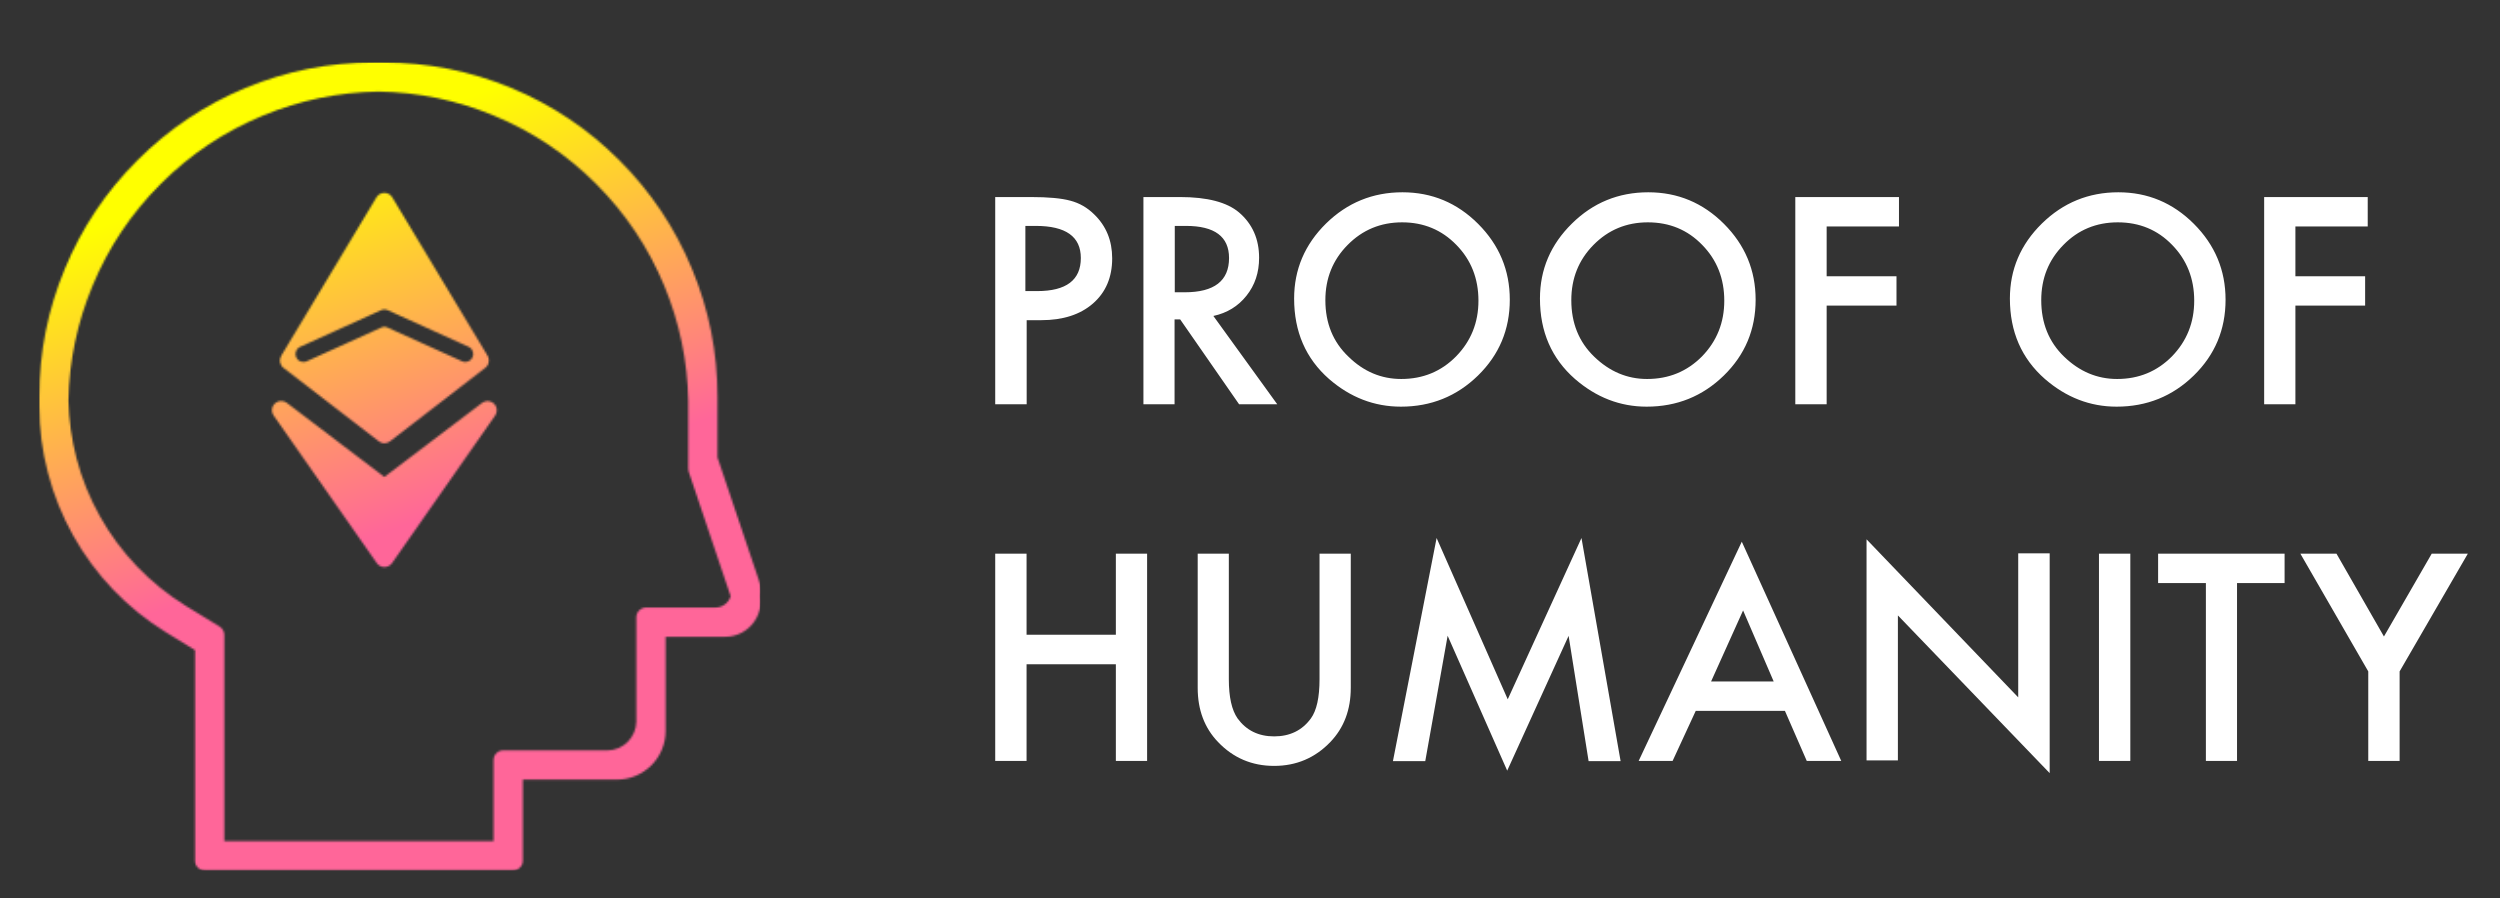 
<svg xmlns="http://www.w3.org/2000/svg" version="1.1" xmlns:xlink="http://www.w3.org/1999/xlink" preserveAspectRatio="none" x="0px" y="0px" width="1280px" height="460px" viewBox="0 0 1280 460">
<rect x="0" y="0" width="1280" height="460" fill="#333333" stroke="none"/>
<defs>
<linearGradient id="Gradient_1" gradientUnits="userSpaceOnUse" x1="85" y1="75" x2="150" y2="260" spreadMethod="pad">
<stop  offset="0%" stop-color="#FFFF00"/>

<stop  offset="100%" stop-color="#FF6699"/>
</linearGradient>
</defs>

<g id="Layer_1">
<g id="Layer_1" transform="matrix( 1, 0, 0, 1, 20.1,22) ">
<mask id="Mask_Mask_1">
<g>
<g>
<g>
<path fill="#FFFFFF" stroke="none" d="
M 347.25 181.1
Q 347.25 147.05 334.2 115.65 321.15 84.2 297.1 60.15 273.05 36.05 241.6 23 210.15 10 176.15 9.95 174.897 9.952 173.65 9.95 172.401 9.952 171.15 9.95 137.1 10 105.65 23 74.25 36.05 50.2 60.15 26.1 84.2 13.1 115.65 0.05 147.05 0 181.1 0.003 182.23 0 183.35 0.002 184.726 0 186.1 0.05 203.45 4.5 220.25 8.9 237.1 17.4 252.25 25.9 267.4 37.9 279.95 49.95 292.5 64.75 301.65
L 79.75 310.85 79.75 418.7
Q 79.75 420.75 81.2 422.2 82.7 423.65 84.75 423.65
L 242.6 423.65
Q 244.65 423.65 246.1 422.2 247.6 420.75 247.6 418.7
L 247.6 377.15 295.75 377.15
Q 300.7 377.15 305.3 375.25 309.85 373.35 313.4 369.85 316.9 366.35 318.8 361.75 320.7 357.2 320.7 352.25
L 320.7 304.05 351.1 304.05
Q 355.5 304.05 359.45 302.05 363.4 300 365.95 296.45 368.5 292.85 369.2 288.5 369.589 285.866 369.2 283.3 369.821 279.016 368.4 274.95
L 347.25 212.2 347.25 181.1
M 332.3 218
Q 332.3 218.85 332.55 219.6
L 353.95 283.1
Q 353.981 283.19 354 283.25 353.621 284.544 352.85 285.65 351.7 287.25 349.9 288.2 348.285 289.007 346.5 289.05
L 310.7 289.05
Q 308.65 289.1 307.15 290.55 305.75 292 305.7 294.05
L 305.7 347.55
Q 305.639 350.346 304.55 352.95 303.4 355.7 301.35 357.8 299.25 359.9 296.5 361.05 293.894 362.14 291.05 362.2
L 237.6 362.2
Q 235.55 362.2 234.05 363.65 232.6 365.1 232.6 367.2
L 232.6 408.7 94.75 408.7 94.75 303.05
Q 94.75 301.75 94.1 300.65 93.45 299.5 92.35 298.8
L 74.95 288.15
Q 61.25 279.65 50.1 268.05 38.95 256.45 31.1 242.4 23.2 228.35 19.1 212.75 15.299 198.158 14.95 183.05 15.53 152.651 27.25 124.4 39.5 94.8 62.2 72.15 84.85 49.45 114.45 37.2 142.942 25.38 173.65 24.9 204.356 25.38 232.8 37.2 262.45 49.45 285.1 72.15 307.75 94.8 320.05 124.4 331.762 152.747 332.3 183.3
L 332.3 218
M 234.25 188.1
Q 234.25 186.15 232.9 184.75 231.5 183.4 229.6 183.35
L 229.25 183.35
Q 227.8 183.45 226.65 184.35
L 176.7 222.2 126.8 184.3
Q 125.9 183.6 124.75 183.4 123.65 183.2 122.55 183.5 121.45 183.85 120.6 184.65 119.8 185.4 119.4 186.5 119.05 187.6 119.2 188.7 119.4 189.85 120.05 190.8
L 172.85 266.35
Q 173.5 267.3 174.55 267.8 175.55 268.35 176.7 268.35 177.85 268.35 178.9 267.8 179.95 267.3 180.6 266.35
L 233.35 190.85
Q 234.25 189.65 234.25 188.1
M 174.4 77.35
Q 173.3 77.95 172.65 79.05
L 123.9 160.15
Q 123 161.75 123.3 163.5 123.65 165.25 125.05 166.35
L 173.85 203.95
Q 175.1 204.95 176.7 204.95 178.3 204.95 179.6 203.95
L 228.35 166.35
Q 229.8 165.25 230.1 163.5 230.45 161.75 229.55 160.15
L 180.75 79.05
Q 180.1 77.95 179.05 77.35 177.95 76.75 176.7 76.75 175.45 76.75 174.4 77.35
M 176.75 136.45
Q 177.6 136.45 178.4 136.8
L 219.8 155.55
Q 221.35 156.25 221.9 157.85 222.5 159.4 221.8 160.95 221.15 162.45 219.55 163.05 217.95 163.65 216.45 162.95
L 178.2 145.65
Q 177.5 145.3 176.7 145.3 175.95 145.3 175.25 145.65
L 137 162.95
Q 135.5 163.65 133.85 163.1 132.3 162.5 131.6 160.95 130.9 159.4 131.5 157.85 132.1 156.25 133.65 155.55
L 175.05 136.8
Q 175.85 136.45 176.75 136.45 Z"/>
</g>
</g>
</g>
</mask>

<g id="Layer_1" mask="url(#Mask_Mask_1)">
<g>
<g>
<g>
<path fill="url(#Gradient_1)" stroke="none" d="
M 369.15 423.65
L 369.15 9.95 -0.05 9.95 -0.05 423.65 369.15 423.65 Z"/>

<path fill="#009966" stroke="none" d="
M 430 162
L 430 253 572 253 572 162 430 162 Z"/>
</g>
</g>

<g>
<path stroke="#000000" stroke-width="1" stroke-linejoin="round" stroke-linecap="round" fill="none" d="
M 430 162
L 572 162 572 253 430 253 430 162 Z"/>
</g>
</g>
</g>

<g id="Layer_1" transform="matrix( 1.107, 0, 0, 1.107, 489.45,76.45) "/>

<g id="Layer_3" transform="matrix( 1.107, 0, 0, 1.107, 489.45,76.45) "/>

<g id="Layer_2" transform="matrix( 1.107, 0, 0, 1.107, 489.45,76.45) ">
<g>
<g>
<g>
<path fill="#FFFFFF" stroke="none" d="
M 265.2 205.15
L 274.45 263.1 289.25 263.1 271.15 159.9 237.05 234.5 204.15 159.9 183.95 263.1 198.9 263.1 209.25 205.1 236.8 267.5 265.2 205.15
M 108.05 167.15
L 93.65 167.15 93.65 229.2
Q 93.65 244.45 103.05 254.25 113.6 265.3 129 265.3 144.4 265.3 155 254.25 164.45 244.4 164.45 229.2
L 164.45 167.15 150 167.15 150 225.2
Q 150 237.85 146 243.35 139.95 251.65 129 251.65 118.15 251.65 112.1 243.35 108.05 237.55 108.05 225.2
L 108.05 167.15
M 14.5 167.15
L 0 167.15 0 263 14.5 263 14.5 218.3 55.8 218.3 55.8 263 70.25 263 70.25 167.15 55.8 167.15 55.8 204.65 14.5 204.65 14.5 167.15
M 54.1 30.55
Q 54.1 18.25 45.75 10.2 41.05 5.55 34.8 3.9 28.65 2.2 16.5 2.2
L 0 2.2 0 98.05 14.55 98.05 14.55 59.15 21.3 59.15
Q 36.35 59.15 45.2 51.45 54.1 43.7 54.1 30.55
M 13.95 45.7
L 13.95 15.55 18.75 15.55
Q 39.6 15.55 39.6 30.4 39.6 45.7 19.4 45.7
L 13.95 45.7
M 112.8 9.35
Q 104.4 2.2 85.45 2.2
L 68.55 2.2 68.55 98.05 82.95 98.05 82.95 58.8 85.55 58.8 112.8 98.05 130.45 98.05 100.9 57.2
Q 110.4 55.15 116.2 47.85 122.05 40.55 122.05 30.3 122.05 17.3 112.8 9.35
M 83.05 46.25
L 83.05 15.55 88.2 15.55
Q 108.15 15.55 108.15 30.4 108.15 46.25 87.65 46.25
L 83.05 46.25
M 223.3 84.75
Q 238 70.35 238 49.7 238 29.25 223.35 14.6 208.75 0 188.35 0 167.75 0 153 14.45 138.25 29 138.25 49.15 138.25 72.15 154.4 86.35 169.15 99.15 187.65 99.15 208.55 99.15 223.3 84.75
M 163 24.35
Q 173.3 13.9 188.2 13.9 203.15 13.9 213.3 24.35 223.5 34.75 223.5 50.15 223.5 65.3 213.15 75.9 202.85 86.35 187.8 86.35 173.9 86.35 163.4 76.05 152.7 65.9 152.7 49.9 152.7 34.75 163 24.35
M 403 262.75
L 417.5 262.75 417.5 195.7 487.7 268.65 487.7 167 473.15 167 473.15 233.6 403 160.5 403 262.75
M 375.35 263
L 391.3 263 345.3 161.6 297.6 263 313.3 263 324 239.85 365.25 239.85 375.35 263
M 360.05 226.25
L 331.1 226.25 345.9 193.4 360.05 226.25
M 337 84.75
Q 351.7 70.4 351.7 49.7 351.7 29.25 337.05 14.6 322.45 0 302.05 0 281.4 0 266.75 14.45 251.95 29 251.95 49.15 251.95 72.15 268.15 86.35 282.9 99.15 301.3 99.15 322.25 99.15 337 84.75
M 337.2 50.15
Q 337.2 65.3 326.9 75.9 316.55 86.35 301.5 86.35 287.7 86.35 277.05 76.05 266.45 65.85 266.45 49.9 266.45 34.75 276.7 24.35 287 13.9 301.85 13.9 316.9 13.9 327 24.35 337.2 34.75 337.2 50.15
M 418 15.8
L 418 2.2 370.05 2.2 370.05 98.05 384.55 98.05 384.55 52.4 416.85 52.4 416.85 38.85 384.55 38.85 384.55 15.8 418 15.8
M 537.85 167.15
L 537.85 180.75 559.95 180.75 559.95 263 574.35 263 574.35 180.75 596.35 180.75 596.35 167.15 537.85 167.15
M 525 167.15
L 510.5 167.15 510.5 263 525 263 525 167.15
M 554.4 14.6
Q 539.8 0 519.45 0 498.85 0 484.1 14.45 469.3 29 469.3 49.15 469.3 72.15 485.5 86.35 500.25 99.15 518.65 99.15 539.6 99.15 554.35 84.75 569.05 70.4 569.05 49.7 569.05 29.25 554.4 14.6
M 494.05 24.35
Q 504.25 13.9 519.2 13.9 534.25 13.9 544.35 24.35 554.55 34.8 554.55 50.15 554.55 65.3 544.25 75.9 533.9 86.35 518.9 86.35 505.05 86.35 494.4 76.05 483.8 65.85 483.8 49.9 483.8 34.75 494.05 24.35
M 634.8 15.8
L 634.8 2.2 586.9 2.2 586.9 98.05 601.35 98.05 601.35 52.4 633.6 52.4 633.6 38.85 601.35 38.85 601.35 15.8 634.8 15.8
M 681.1 167.15
L 664.4 167.15 642.3 205.45 620.35 167.15 603.65 167.15 635.05 221.6 635.05 263 649.55 263 649.55 221.6 681.1 167.15 Z"/>
</g>
</g>
</g>
</g>
</g>
</g>

<g id="Layer_7"/>
</svg>

